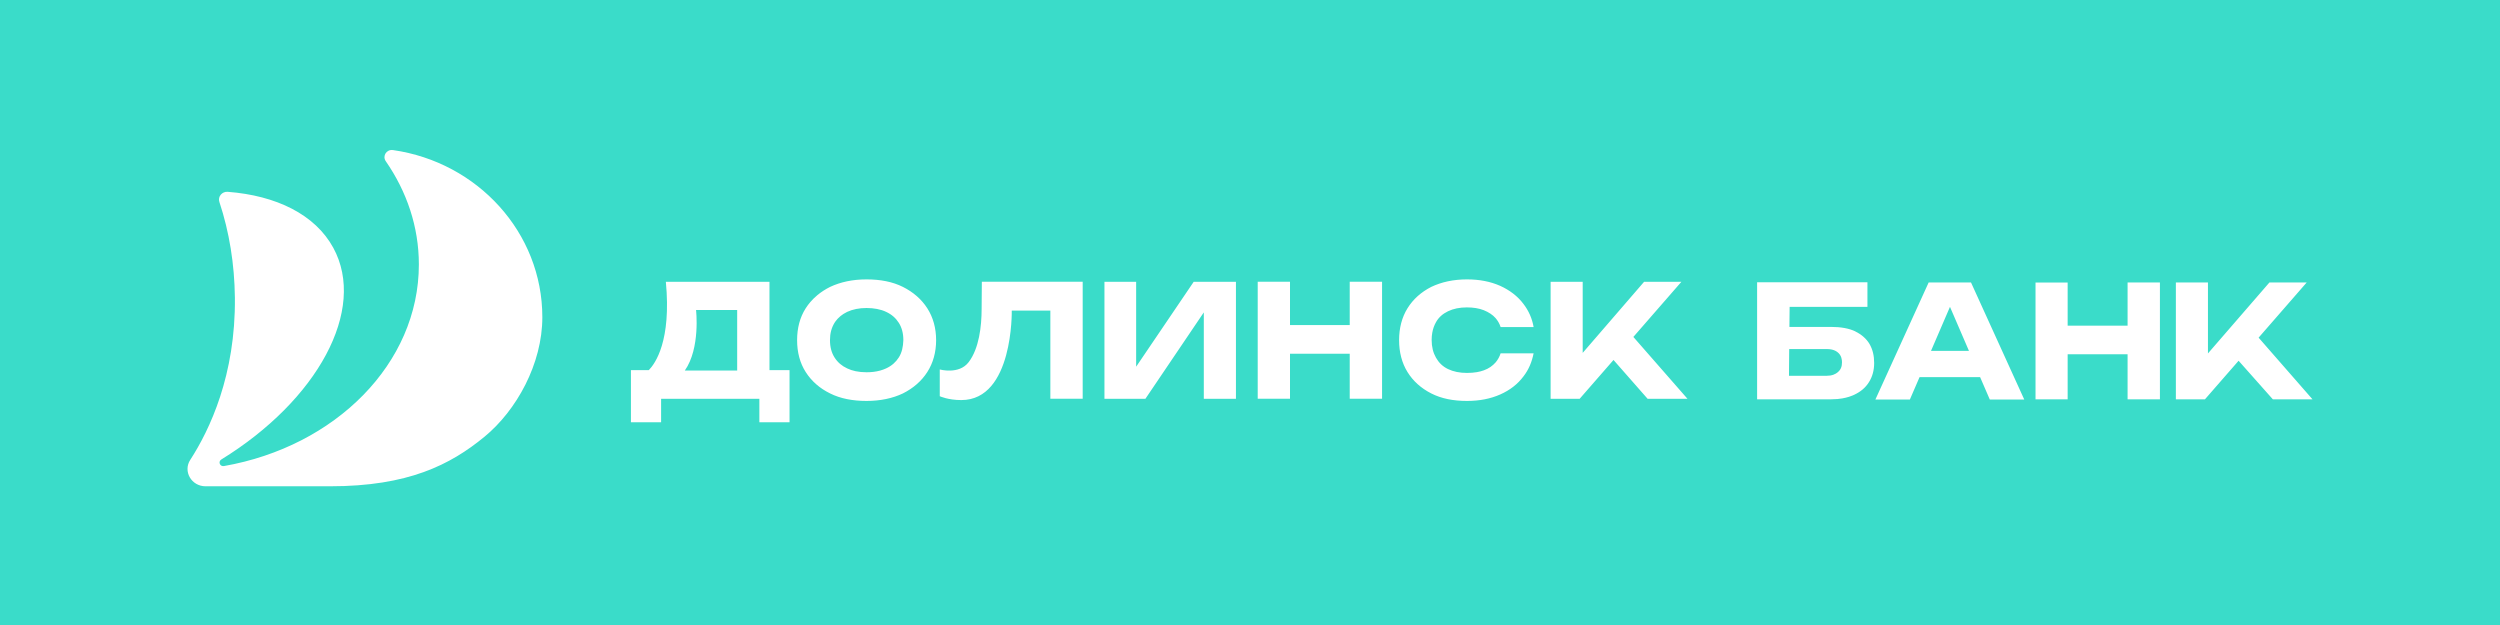 <svg xmlns="http://www.w3.org/2000/svg" viewBox="0 0 200 50">
	<path class="bg-logo" fill="#3ADCC9" d="M0 0h200v50H0z"/>
	<g fill="#fff">
		<path d="M72.234 22.953c-.827-.415-1.809-.602-2.914-.602s-2.071.207-2.914.602c-.373.188-.713.406-1.015.657-.206.171-.395.356-.566.556-.133.156-.256.32-.367.494-.466.724-.69 1.588-.69 2.553 0 .966.225 1.829.69 2.553.466.725 1.105 1.292 1.948 1.707.826.415 1.809.602 2.914.602s2.087-.207 2.914-.602c.826-.415 1.482-.983 1.948-1.707.466-.724.707-1.588.707-2.553 0-.966-.241-1.829-.707-2.553-.466-.724-1.122-1.292-1.948-1.707Zm-.326 5.637c-.12.189-.26.355-.426.501-.169.148-.364.275-.591.38-.156.072-.319.131-.492.178-.325.088-.682.132-1.075.132-.314 0-.606-.028-.874-.084-.246-.051-.471-.127-.676-.225-.217-.1-.405-.221-.569-.361-.175-.15-.323-.323-.447-.52-.117-.184-.205-.388-.265-.61-.064-.236-.095-.493-.095-.77 0-.537.119-.983.36-1.38.026-.041.052-.08.08-.119.047-.065.097-.127.151-.186l.045-.048c.13-.136.278-.257.441-.362.094-.06.194-.116.299-.166.449-.207.966-.309 1.55-.309s1.139.102 1.567.309c.449.207.775.5 1.017.881.118.186.206.392.266.616.063.234.094.489.094.764-.017.534-.119 1-.36 1.38Zm-18.639-6.048h8.289v7.069h1.605v4.172h-2.414V31.902h-7.861v1.88h-2.414v-4.172h1.431c.52-.534 1.812-2.342 1.363-7.069Zm5.705 7.102v-4.845h-3.291s.36 3.053-.898 4.845h4.189Zm89.456-3.131c-.5-.241-1.156-.36-1.948-.36h-3.329l.017-1.605h6.225v-1.965h-8.826v9.363h5.896c.184 0 .362-.008.534-.023.132-.012.26-.029.383-.05.189-.033.369-.076.54-.13.095-.03.188-.064.277-.101.044-.018.087-.037.129-.056.517-.242.914-.568 1.19-1.017.275-.432.415-.949.415-1.533 0-.585-.119-1.085-.381-1.534-.242-.398-.622-.741-1.122-.983v-.007Zm-1.398 3.257c-.049.042-.101.079-.157.113-.064.037-.132.069-.205.096-.155.056-.332.084-.535.084h-3.016l.017-2.139h2.999c.078 0 .152.004.223.011.045.005.087.011.129.018.032.006.064.013.095.021.175.044.323.118.45.226.132.111.221.246.272.407.02.062.035.128.044.198.007.059.011.122.011.187 0 .344-.102.585-.327.775v.003ZM185 31.946l-4.311-4.933 3.845-4.413h-2.982l-4.916 5.675v-5.675h-2.567v9.347h2.326l2.692-3.087 2.741 3.087H185Zm-34.969.017 4.261-9.364h3.389l4.26 9.364h-2.757l-.775-1.792h-4.845l-.775 1.792h-2.758Zm5.967-7.415-1.516 3.519h3.033l-1.517-3.519Zm14.209 1.503h-4.795v-3.451h-2.57v9.347h2.57V28.342h4.795v3.604h2.587v-9.347h-2.587v3.451Zm-95.026 3.506s1.537.432 2.312-.585l.003-.003c.826-1.088 1.034-2.846 1.034-4.26.017-1.224.017-2.172.017-2.172h8.068v9.363h-2.587v-7.051H80.941s.136 7.157-4.036 7.157c-1.068 0-1.724-.309-1.724-.309v-2.139Zm15.711-.221v-6.793h-2.536v9.36h3.277l4.672-6.912v6.912h2.571v-9.36H95.496l-4.604 6.793ZM103.2 26.006h4.778v-3.465h2.587v9.36h-2.587v-3.604H103.2v3.604h-2.583v-9.36h2.583v3.465Zm31.797 5.896-4.328-4.947 3.845-4.413h-2.985l-4.913 5.688v-5.688h-2.567v9.36h2.325l2.707-3.104 2.727 3.104h3.189Zm-17.639-7.31c-.585 0-1.085.102-1.517.309-.431.207-.758.5-.965.881-.141.249-.24.526-.294.833-.033.183-.05.376-.05.582 0 .551.119 1.017.344 1.414.224.398.534.707.965.914.432.207.932.309 1.517.309.286 0 .549-.021.792-.062.198-.034.383-.082.554-.145.398-.14.707-.364.949-.639.173-.207.312-.449.397-.724h2.639c-.136.69-.394 1.312-.81 1.846-.465.622-1.087 1.105-1.863 1.448-.775.343-1.655.517-2.655.517-1.105 0-2.05-.187-2.863-.602-.812-.415-1.448-.983-1.897-1.707-.449-.724-.673-1.588-.673-2.553 0-.966.224-1.829.673-2.553.449-.724 1.088-1.292 1.897-1.707.83-.394 1.779-.602 2.863-.602 1 0 1.88.173 2.655.517.758.344 1.398.826 1.863 1.449.412.537.691 1.156.81 1.846h-2.639c-.046-.143-.105-.273-.175-.394-.065-.111-.139-.214-.222-.313-.242-.279-.568-.483-.949-.639-.398-.156-.846-.224-1.346-.224Z"/>
		<path d="M31.438 12.007c-.513-.075-.867.469-.578.887 1.683 2.431 2.649 5.253 2.649 8.265 0 7.936-6.688 14.562-15.592 16.126-.323.058-.49-.35-.214-.524 7.694-4.736 11.662-11.975 8.962-16.935-1.455-2.669-4.569-4.182-8.449-4.481-.456-.034-.806.388-.666.809.799 2.414 1.21 4.984 1.241 7.653.068 6.205-2.02 10.587-3.57 12.981-.598.921.095 2.115 1.224 2.115h9.959c6.249 0 9.618-1.714 12.352-3.961 2.56-2.104 4.631-5.827 4.631-9.564 0-6.783-5.185-12.403-11.947-13.372Z"/>
	</g>
</svg>